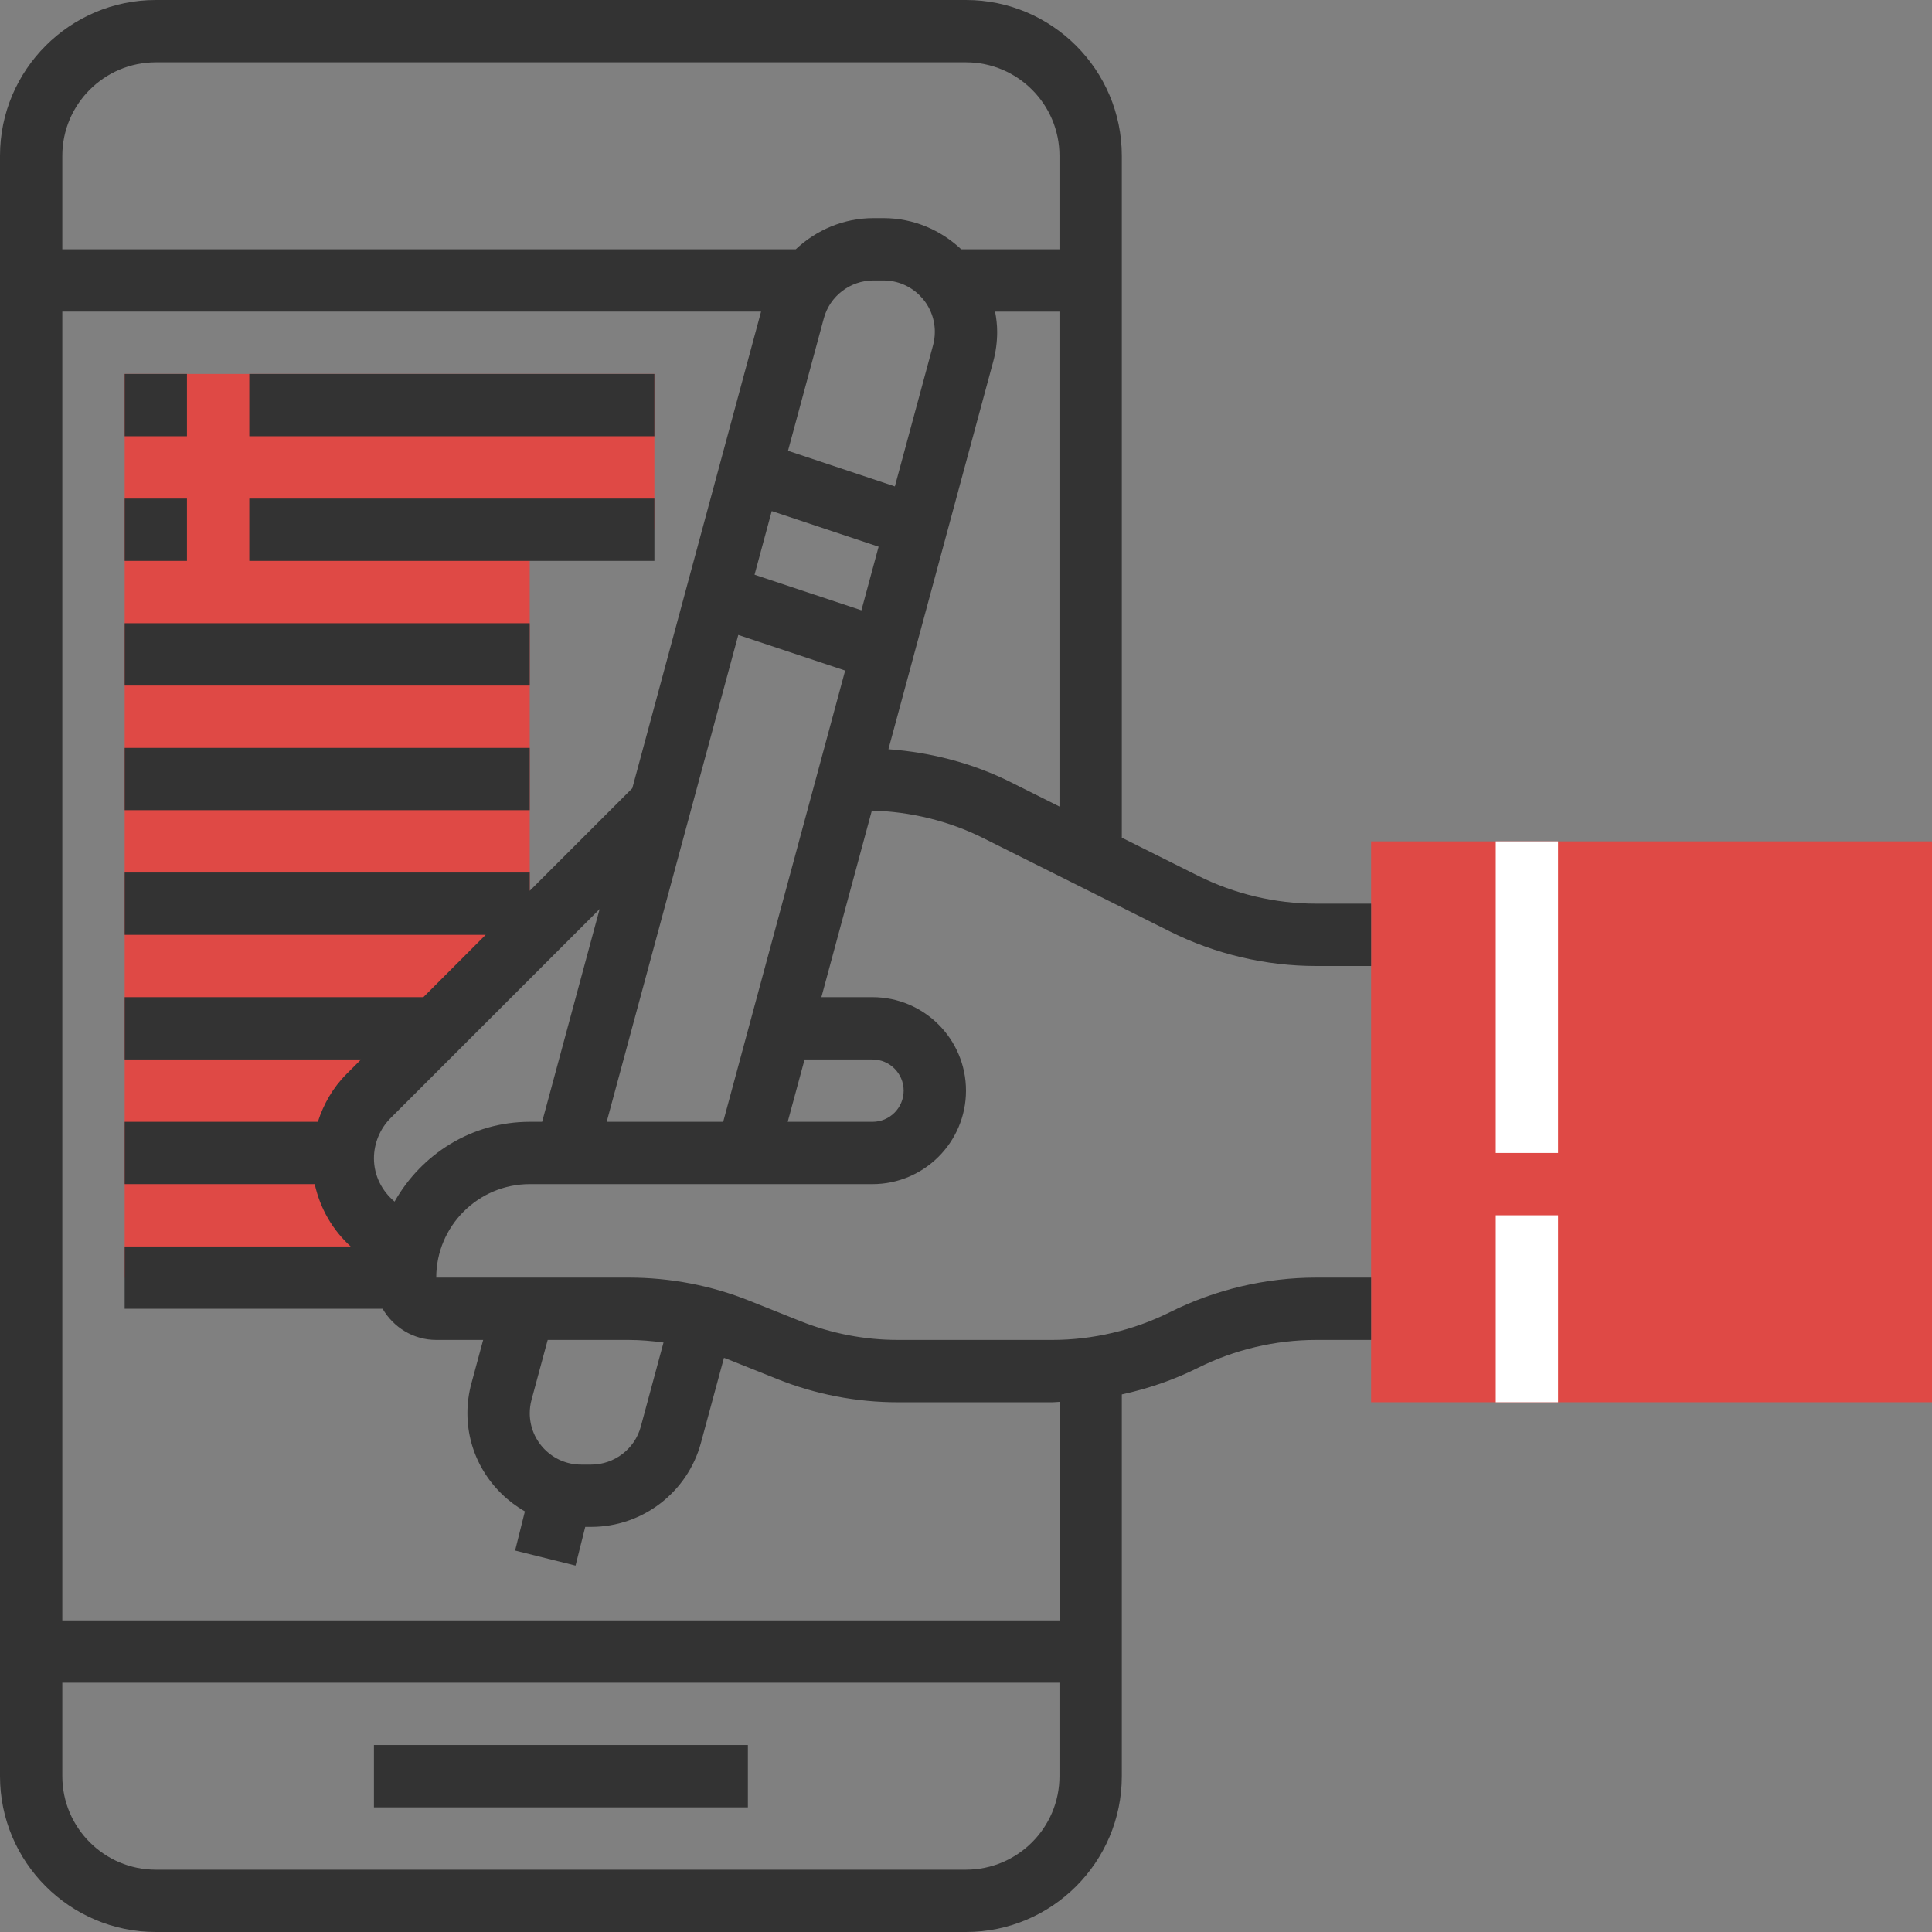 <svg width="60" height="60" viewBox="0 0 60 60" fill="none" xmlns="http://www.w3.org/2000/svg">
<rect x="0" y="0" width="60" height="60" fill="#808080" stroke="none"/>
<path d="M12.581 38.59C11.46 38.248 10.645 37.206 10.645 35.973C10.645 35.247 10.933 34.55 11.447 34.037L16.451 29.032V16.451H20.323V11.613H3.871V39.677H12.581C12.581 39.302 12.651 38.946 12.751 38.601L12.581 38.59Z" fill="#DF4945"/>
<path d="M60 43.548H42.581V26.129H60V43.548Z" fill="#DF4945"/>
<path d="M37.207 27.198L34.839 26.015V4.839C34.839 2.171 32.668 0 30 0H4.839C2.171 0 0 2.171 0 4.839V55.161C0 57.829 2.171 60 4.839 60H30C32.668 60 34.839 57.829 34.839 55.161V43.305C35.658 43.126 36.457 42.854 37.207 42.478C38.34 41.913 39.608 41.613 40.873 41.613H42.581V39.677H40.873C39.31 39.677 37.743 40.047 36.342 40.747C35.208 41.313 33.94 41.613 32.675 41.613H27.894C26.846 41.613 25.821 41.415 24.849 41.026L23.289 40.402C22.088 39.921 20.821 39.677 19.525 39.677H13.548C13.548 38.077 14.851 36.774 16.452 36.774H27.097C28.697 36.774 30 35.471 30 33.871C30 32.27 28.697 30.968 27.097 30.968H25.509L27.076 25.174C28.271 25.205 29.463 25.492 30.534 26.027L36.34 28.931C37.742 29.631 39.31 30 40.873 30H42.581V28.064H40.873C39.608 28.064 38.34 27.765 37.207 27.198V27.198ZM4.839 1.935H30C31.601 1.935 32.903 3.238 32.903 4.839V7.742H29.851C29.219 7.146 28.372 6.774 27.438 6.774H27.124C26.203 6.774 25.353 7.141 24.713 7.742H1.935V4.839C1.935 3.238 3.238 1.935 4.839 1.935ZM22.459 34.839H18.841L22.928 19.719L26.247 20.825L22.459 34.839ZM25.584 9.888C25.771 9.194 26.405 8.71 27.124 8.71H27.438C28.317 8.71 29.032 9.425 29.032 10.305C29.032 10.446 29.014 10.585 28.977 10.722L27.791 15.106L24.472 14L25.584 9.888ZM26.752 18.954L23.433 17.848L23.967 15.872L27.286 16.978L26.752 18.954ZM30 58.065H4.839C3.238 58.065 1.935 56.762 1.935 55.161V52.258H32.903V55.161C32.903 56.762 31.601 58.065 30 58.065ZM20.606 41.693L19.9 44.306C19.713 44.999 19.079 45.484 18.36 45.484H18.046C17.167 45.484 16.452 44.769 16.452 43.889C16.452 43.748 16.47 43.608 16.507 43.472L17.009 41.613H19.524C19.889 41.613 20.249 41.646 20.606 41.693V41.693ZM15.005 41.613L14.639 42.967C14.557 43.267 14.516 43.576 14.516 43.889C14.516 45.197 15.24 46.329 16.301 46.938L15.997 48.153L17.874 48.621L18.175 47.419H18.36C19.952 47.419 21.353 46.347 21.768 44.81L22.483 42.169C22.512 42.181 22.542 42.189 22.571 42.2L24.131 42.825C25.331 43.306 26.598 43.549 27.895 43.549H32.676C32.752 43.549 32.828 43.538 32.904 43.536V50.323H1.935V9.677H23.636L19.636 24.48L16.452 27.664V27.097H3.871V29.032H15.083L13.148 30.968H3.871V32.903H11.213L10.763 33.353C10.341 33.775 10.049 34.286 9.871 34.839H3.871V36.774H9.774C9.94 37.529 10.329 38.201 10.891 38.71H3.871V40.645H11.882C12.218 41.221 12.835 41.613 13.548 41.613H15.005ZM12.254 37.317C11.862 36.989 11.613 36.511 11.613 35.973C11.613 35.507 11.801 35.052 12.132 34.721L18.622 28.231L16.836 34.839H16.452C14.645 34.839 13.085 35.846 12.254 37.317ZM27.097 32.903C27.63 32.903 28.064 33.337 28.064 33.871C28.064 34.405 27.63 34.839 27.097 34.839H24.463L24.987 32.903H27.097ZM27.591 23.268L30.846 11.227C30.927 10.927 30.968 10.617 30.968 10.305C30.968 10.09 30.942 9.883 30.904 9.678H32.903V25.048L31.4 24.296C30.216 23.703 28.911 23.364 27.591 23.268V23.268Z" fill="#333333"/>
<path d="M46.452 26.129H48.387V35.806H46.452V26.129Z" fill="white"/>
<path d="M46.452 37.742H48.387V43.548H46.452V37.742Z" fill="white"/>
<path d="M11.613 54.193H23.226V56.129H11.613V54.193Z" fill="#333333"/>
<path d="M3.871 11.613H5.806V13.548H3.871V11.613Z" fill="#333333"/>
<path d="M7.742 11.613H20.323V13.548H7.742V11.613Z" fill="#333333"/>
<path d="M3.871 15.484H5.806V17.419H3.871V15.484Z" fill="#333333"/>
<path d="M7.742 15.484H20.323V17.419H7.742V15.484Z" fill="#333333"/>
<path d="M3.871 19.355H16.451V21.291H3.871V19.355Z" fill="#333333"/>
<path d="M3.871 23.226H16.451V25.161H3.871V23.226Z" fill="#333333"/>
</svg>
